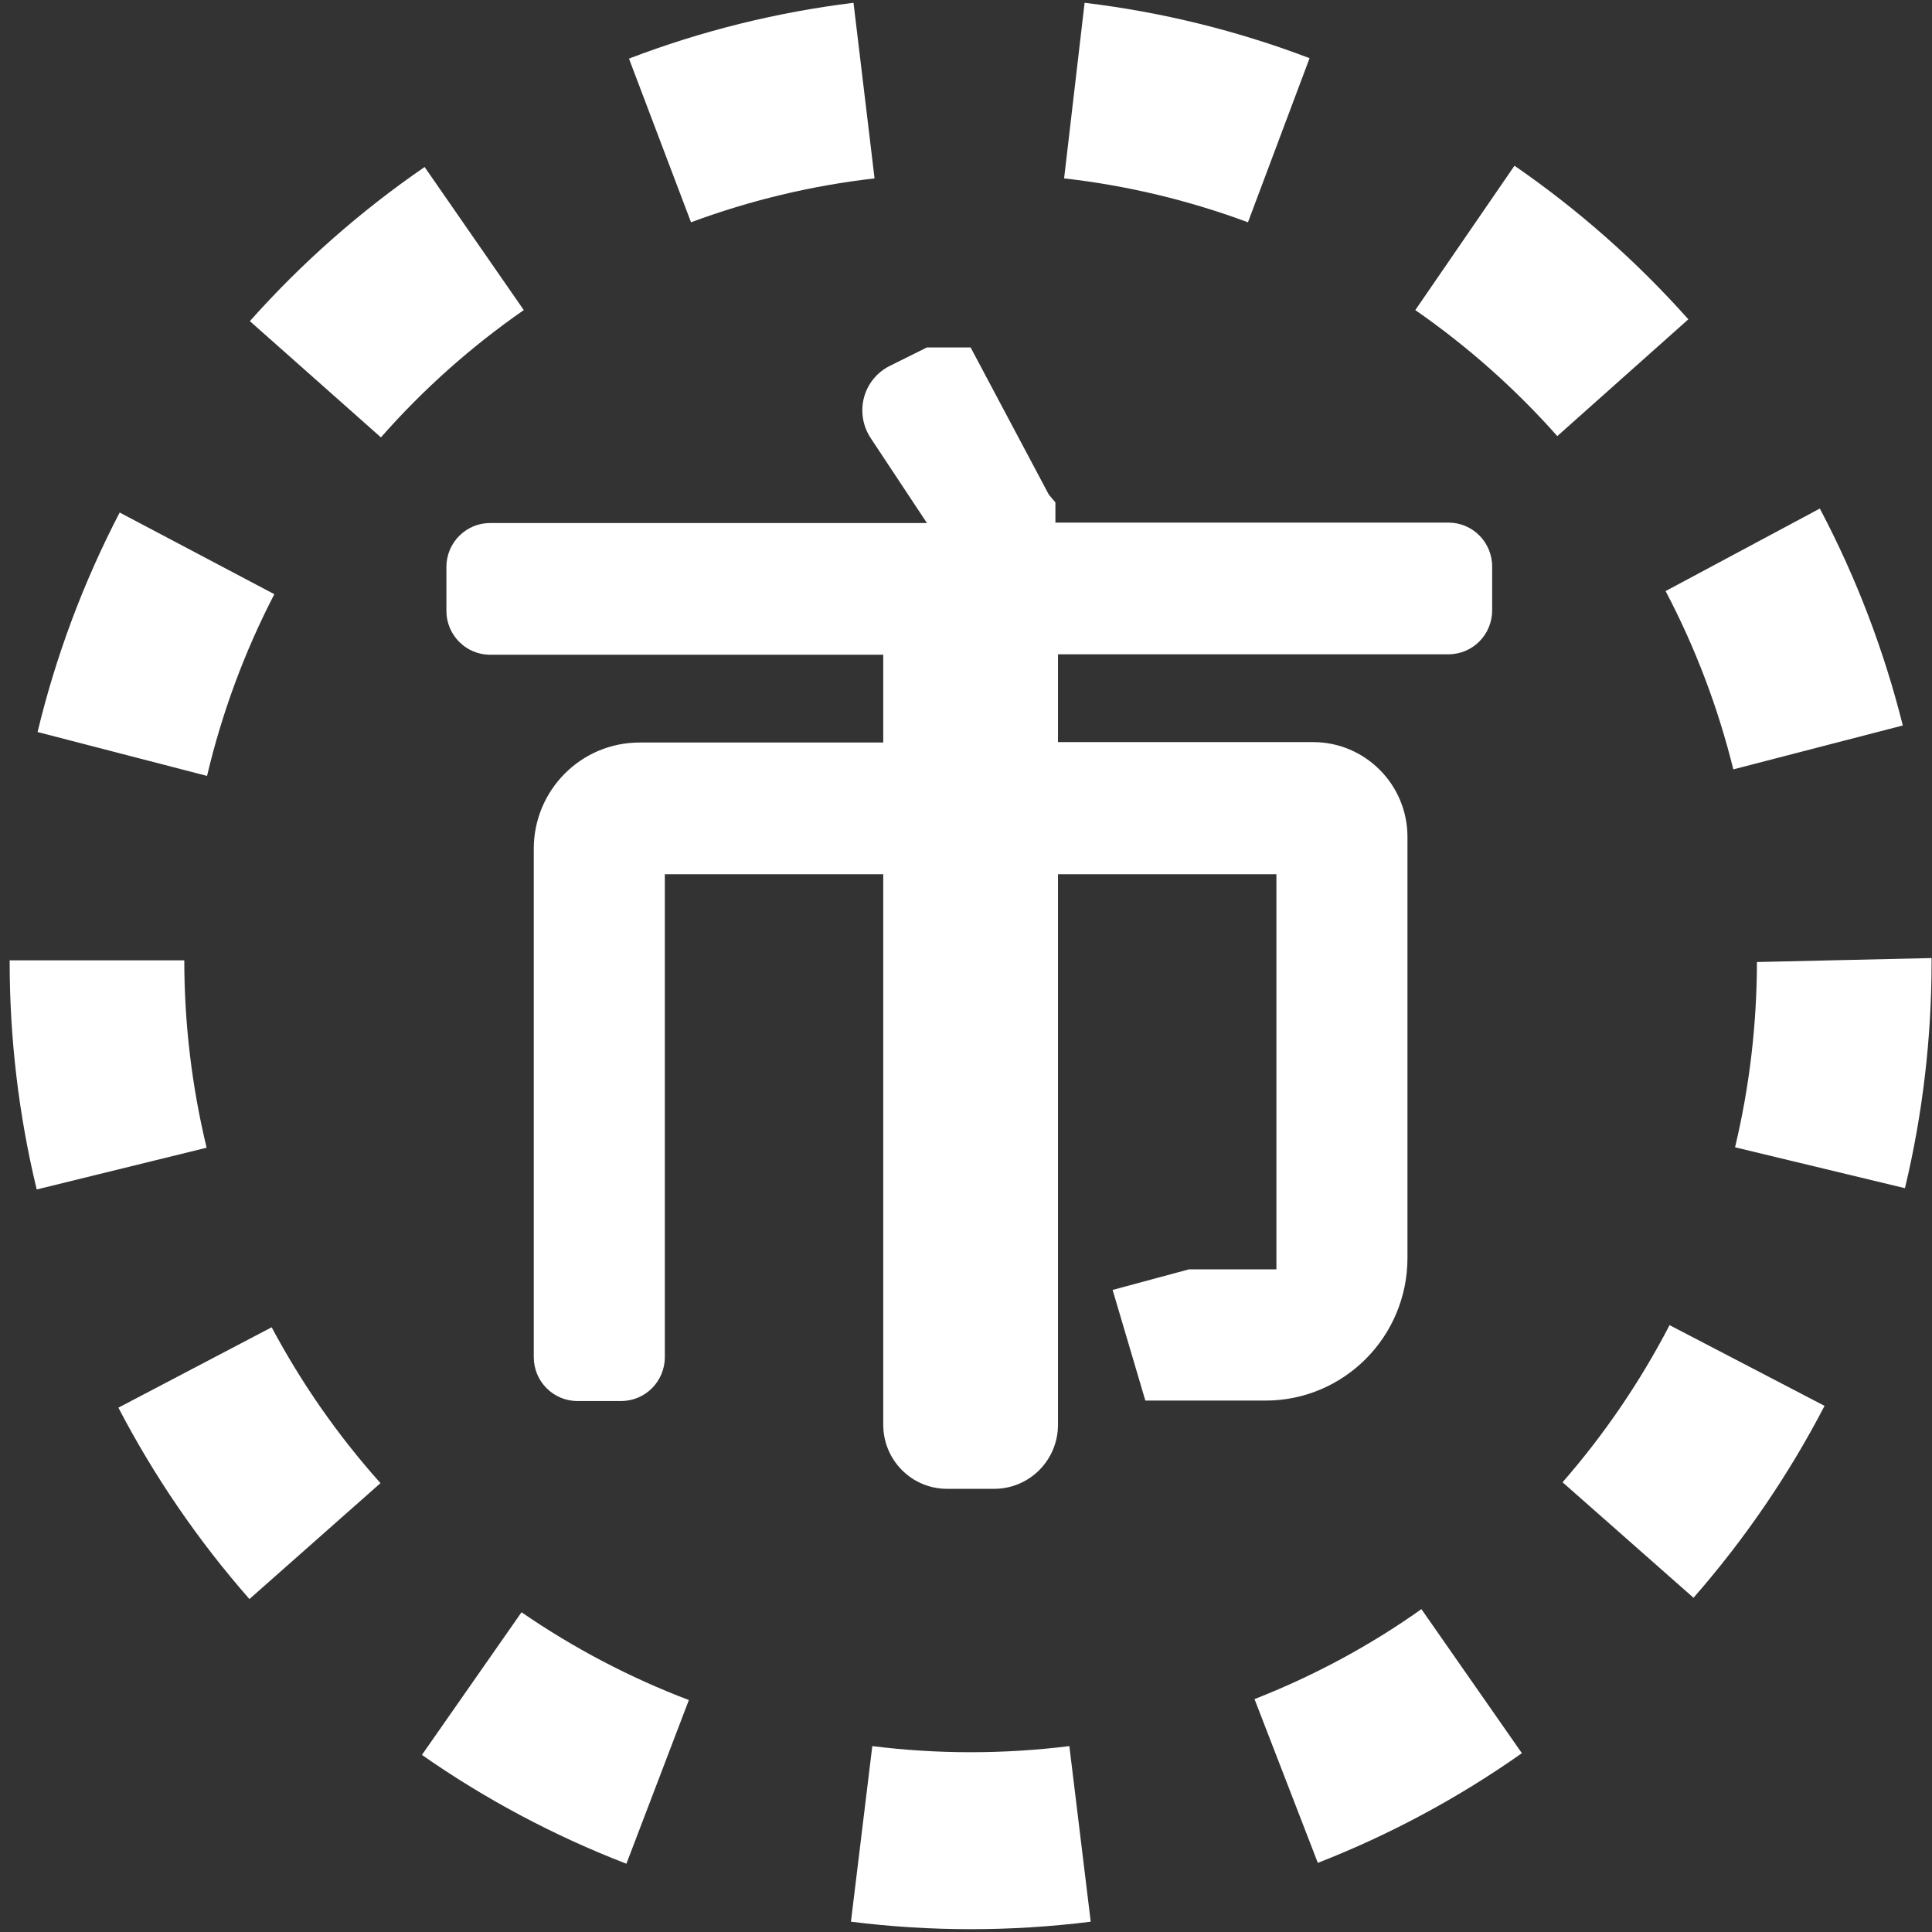 <?xml version="1.0" encoding="utf-8"?>
<svg version="1.1" xmlns:xlink="http://www.w3.org/1999/xlink" width="18px" height="18px" xmlns="http://www.w3.org/2000/svg">
  <rect width="100%" height="100%" fill="#333333" stroke="none"/>
  <g transform="matrix(1 0 0 1 -261 -214 )">
    <path d="M 8.823 13.871  C 8.495 13.871  8.229 13.604  8.229 13.274  L 8.229 8.145  L 6.194 8.145  L 6.194 12.644  C 6.194 12.87  6.012 13.053  5.787 13.053  L 5.38 13.053  C 5.155 13.053  4.973 12.87  4.973 12.644  L 4.973 7.908  C 4.973 7.361  5.414 6.918  5.958 6.918  L 8.229 6.918  L 8.229 6.1  L 4.566 6.1  C 4.342 6.1  4.159 5.917  4.159 5.691  L 4.159 5.282  C 4.159 5.056  4.342 4.873  4.566 4.873  L 8.636 4.873  L 8.111 4.08  C 8.061 4.004  8.034 3.914  8.034 3.823  C 8.034 3.647  8.133 3.487  8.29 3.409  L 8.636 3.237  L 9.043 3.237  L 9.771 4.607  L 9.833 4.681  L 9.833 4.869  L 13.495 4.869  C 13.72 4.869  13.902 5.052  13.902 5.278  L 13.902 5.687  C 13.902 5.913  13.72 6.096  13.495 6.096  L 9.857 6.096  L 9.857 6.914  L 12.234 6.914  C 12.719 6.914  13.113 7.31  13.113 7.797  L 13.113 11.72  C 13.113 12.454  12.521 13.049  11.79 13.049  L 10.671 13.049  L 10.366 12.018  L 11.078 11.826  L 11.892 11.826  L 11.892 8.145  L 9.857 8.145  L 9.857 13.274  C 9.857 13.604  9.591 13.871  9.263 13.871  L 8.823 13.871  Z M 1.925 10.693  C 1.787 10.121  1.717 9.535  1.717 8.947  L 0.09 8.947  C 0.089 9.666  0.173 10.383  0.342 11.082  L 1.925 10.693  Z M 17.996 8.926  L 16.369 8.963  C 16.368 9.545  16.3 10.124  16.165 10.689  L 17.748 11.07  C 17.913 10.38  17.996 9.673  17.996 8.963  L 17.996 8.926  Z M 4.88 2.889  L 3.956 1.556  C 3.358 1.967  2.811 2.449  2.328 2.992  L 3.549 4.075  C 3.943 3.627  4.39 3.229  4.88 2.889  Z M 2.531 12.366  L 1.103 13.115  C 1.437 13.756  1.847 14.355  2.324 14.898  L 3.545 13.818  C 3.15 13.377  2.81 12.889  2.531 12.366  Z M 15.518 5.507  C 15.795 6.033  16.006 6.59  16.149 7.168  L 17.728 6.759  C 17.552 6.056  17.293 5.378  16.955 4.738  L 15.518 5.507  Z M 1.929 7.229  C 2.068 6.641  2.278 6.072  2.556 5.536  L 1.115 4.775  C 0.778 5.423  0.521 6.109  0.35 6.82  L 1.929 7.229  Z M 4.859 15.021  L 3.931 16.35  C 4.523 16.764  5.163 17.104  5.836 17.364  L 6.418 15.839  C 5.868 15.63  5.344 15.355  4.859 15.021  Z M 8.148 1.662  L 7.952 0.026  C 7.237 0.114  6.534 0.288  5.86 0.546  L 6.438 2.071  C 6.99 1.866  7.564 1.729  8.148 1.662  Z M 15.73 2.975  C 15.249 2.435  14.705 1.954  14.11 1.544  L 13.186 2.889  C 13.672 3.226  14.116 3.62  14.509 4.063  L 15.73 2.975  Z M 15.555 12.346  C 15.282 12.872  14.947 13.364  14.558 13.81  L 15.778 14.886  C 16.255 14.341  16.665 13.741  16.999 13.098  L 15.555 12.346  Z M 13.243 14.992  C 12.761 15.334  12.238 15.615  11.688 15.83  L 12.278 17.356  C 12.951 17.093  13.589 16.75  14.179 16.334  L 13.243 14.992  Z M 12.201 0.542  C 11.526 0.285  10.822 0.112  10.105 0.026  L 9.914 1.662  C 10.499 1.728  11.075 1.866  11.627 2.071  L 12.201 0.542  Z M 9.963 16.268  C 9.658 16.306  9.35 16.325  9.043 16.325  C 8.737 16.325  8.431 16.306  8.127 16.268  L 7.928 17.904  C 8.67 17.997  9.42 17.997  10.162 17.904  L 9.963 16.268  Z " fill-rule="nonzero" fill="#ffffff" stroke="none" transform="matrix(1 0 0 1 261 214 )" />
  </g>
</svg>
